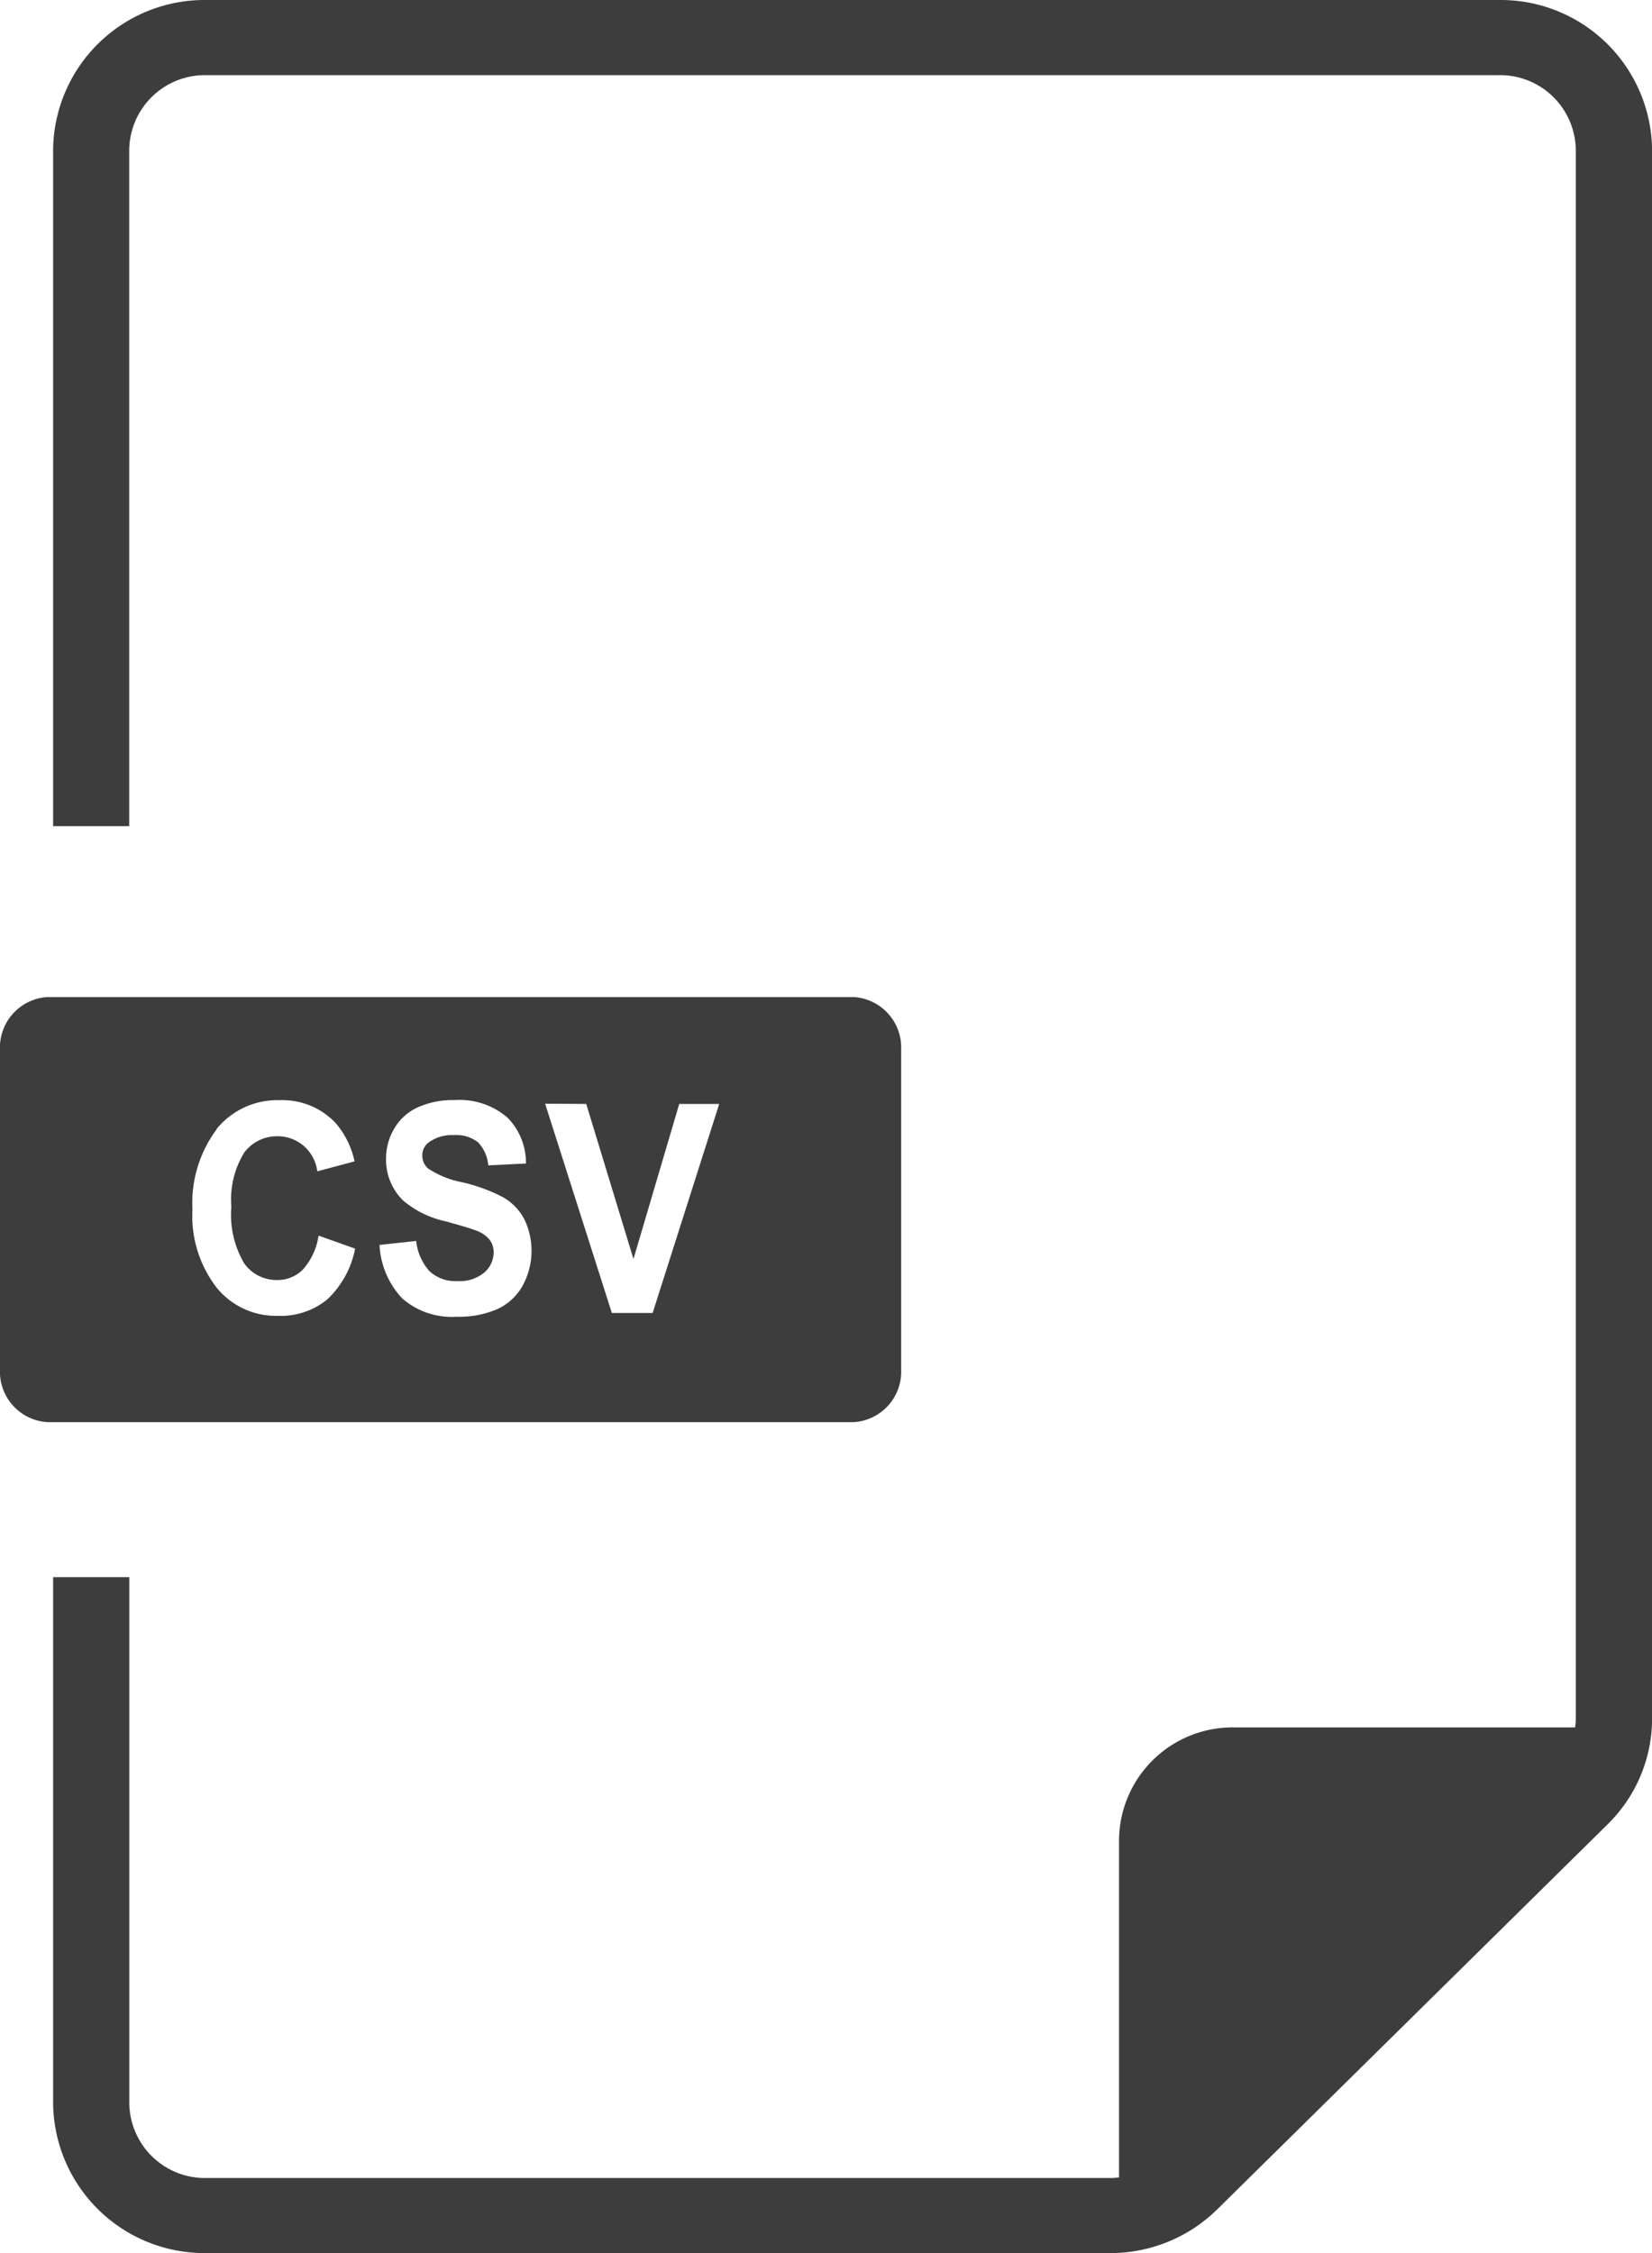 <svg xmlns="http://www.w3.org/2000/svg" width="20.25" height="27.614" viewBox="0 0 20.25 27.614">
  <g id="csv" transform="translate(0)">
    <g id="csv-2" data-name="csv" transform="translate(-37.218 -9.661)" opacity="0.76">
      <g id="Group_257" data-name="Group 257" transform="translate(37.218 9.661)">
        <path id="Path_465" data-name="Path 465" d="M50.465,109.21a.62.62,0,0,0,.581-.651v-3.908a.62.62,0,0,0-.581-.651H40.581a.62.62,0,0,0-.581.651v3.908a.62.62,0,0,0,.581.651Zm-3.279-3.9.579,1.9.561-1.9h.49L48,107.872H47.5l-.818-2.565ZM46,106.972a.375.375,0,0,0-.166-.111q-.081-.032-.37-.112a1.2,1.2,0,0,1-.521-.254.7.7,0,0,1-.211-.516.717.717,0,0,1,.1-.366.64.64,0,0,1,.286-.26,1.036,1.036,0,0,1,.451-.09.9.9,0,0,1,.649.212.788.788,0,0,1,.229.565l-.462.023a.461.461,0,0,0-.127-.284.429.429,0,0,0-.293-.087.486.486,0,0,0-.315.093.194.194,0,0,0-.073.159.206.206,0,0,0,.069.156,1.135,1.135,0,0,0,.425.171,2.079,2.079,0,0,1,.5.185.677.677,0,0,1,.253.261.891.891,0,0,1-.018.821.678.678,0,0,1-.309.286,1.172,1.172,0,0,1-.5.094.921.921,0,0,1-.667-.225,1.029,1.029,0,0,1-.278-.655l.45-.049a.645.645,0,0,0,.165.373.463.463,0,0,0,.335.119.475.475,0,0,0,.336-.106.328.328,0,0,0,.113-.248A.252.252,0,0,0,46,106.972Zm-3.346-1.354a.96.96,0,0,1,.776-.354.894.894,0,0,1,.682.278,1.05,1.05,0,0,1,.234.472l-.457.122a.488.488,0,0,0-.482-.43.5.5,0,0,0-.413.2,1.092,1.092,0,0,0-.158.663,1.174,1.174,0,0,0,.156.693.486.486,0,0,0,.406.206.435.435,0,0,0,.317-.131.8.8,0,0,0,.19-.413l.448.159a1.154,1.154,0,0,1-.343.624.9.9,0,0,1-.608.2.935.935,0,0,1-.749-.349,1.436,1.436,0,0,1-.294-.954A1.51,1.51,0,0,1,42.658,105.618Z" transform="translate(-40 -91.78)"/>
        <path id="Path_466" data-name="Path 466" d="M65.732,8H49.867A1.856,1.856,0,0,0,48,9.841v8.284h.933V9.841a.928.928,0,0,1,.933-.92H65.732a.928.928,0,0,1,.933.92V29.059a.921.921,0,0,1-.008.112H62.466a1.392,1.392,0,0,0-1.4,1.381v4.135a.96.96,0,0,1-.113.007H49.867a.928.928,0,0,1-.933-.92V27.33H48v6.443a1.856,1.856,0,0,0,1.867,1.841H60.953a1.868,1.868,0,0,0,1.32-.539l4.78-4.714a1.817,1.817,0,0,0,.547-1.3V9.841A1.856,1.856,0,0,0,65.732,8Z" transform="translate(-47.349 -8)"/>
      </g>
    </g>
  </g>
</svg>
